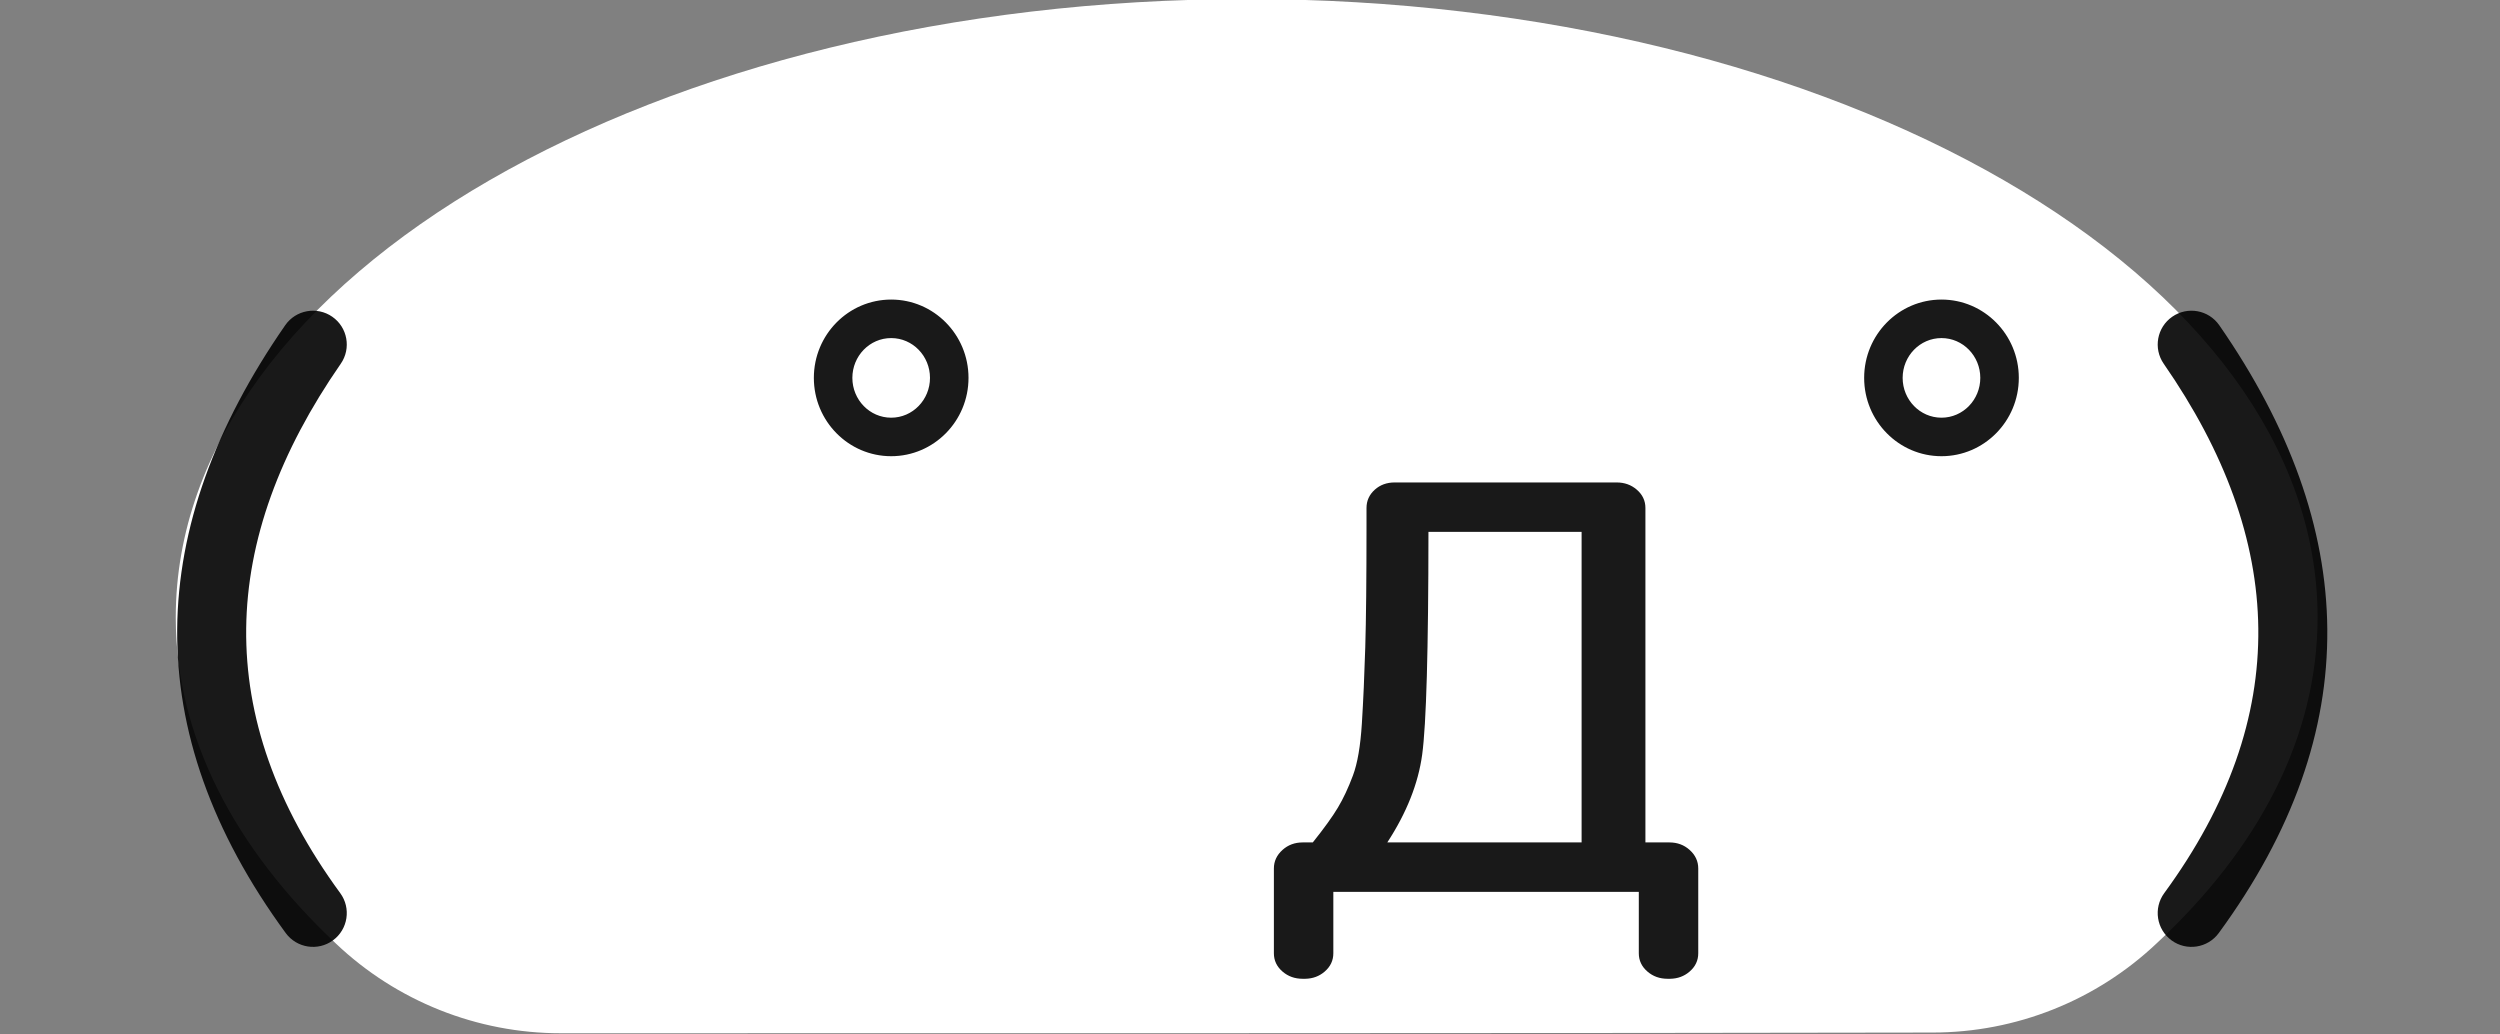 <?xml version="1.0" encoding="UTF-8" standalone="no"?>
<!DOCTYPE svg PUBLIC "-//W3C//DTD SVG 1.1//EN" "http://www.w3.org/Graphics/SVG/1.1/DTD/svg11.dtd">
<svg width="58px" height="24px" version="1.1" xmlns="http://www.w3.org/2000/svg" xmlns:xlink="http://www.w3.org/1999/xlink" xml:space="preserve" xmlns:serif="http://www.serif.com/" style="fill-rule:evenodd;clip-rule:evenodd;stroke-linejoin:round;stroke-miterlimit:2;">
    <rect width="100%" height="100%" fill="#808080" stroke="none"/>
    <g transform="matrix(0.521,0,0,0.52,-28.387,-78.405)">
        <path d="M79.456,196.878C75.735,196.878 72.155,195.45 69.454,192.886C64.936,188.64 62.312,183.657 62.312,178.322C62.312,163.097 83.68,150.737 110,150.737C136.32,150.737 157.688,163.097 157.688,178.322C157.688,183.657 155.064,188.64 150.524,192.863C147.828,195.421 144.257,196.846 140.544,196.846C127.703,196.878 92.297,196.878 79.456,196.878Z" style="fill:white;"/>
    </g>
    <g transform="matrix(0.536,0,0,0.536,-28.612,-93.831)">
        <path d="M125.56,217.423L125.673,217.423C125.999,217.417 126.277,217.313 126.507,217.116C126.763,216.898 126.887,216.631 126.887,216.319L126.887,212.648C126.887,212.339 126.765,212.07 126.512,211.844C126.273,211.63 125.983,211.521 125.641,211.521L124.6,211.521L124.6,197.043C124.6,196.732 124.476,196.465 124.22,196.247C123.982,196.044 123.694,195.94 123.354,195.94L113.748,195.94C113.404,195.94 113.119,196.046 112.889,196.251C112.647,196.469 112.528,196.733 112.528,197.043L112.528,197.801C112.528,200.122 112.51,201.883 112.474,203.082C112.438,204.279 112.389,205.378 112.327,206.377C112.266,207.345 112.139,208.095 111.94,208.626C111.74,209.16 111.524,209.623 111.289,210.015C111.053,210.41 110.691,210.911 110.204,211.52L110.196,211.521L109.765,211.521C109.423,211.521 109.133,211.63 108.894,211.844C108.641,212.07 108.519,212.339 108.519,212.648L108.519,216.319C108.519,216.631 108.643,216.898 108.899,217.116C109.137,217.319 109.425,217.423 109.765,217.423L109.878,217.423C110.204,217.417 110.482,217.313 110.712,217.116C110.968,216.898 111.092,216.631 111.092,216.319L111.092,213.66L124.314,213.66L124.314,216.319C124.314,216.631 124.438,216.898 124.694,217.116C124.932,217.319 125.22,217.423 125.56,217.423ZM65.726,189.135C59.647,197.905 59.328,206.674 65.748,215.444C66.225,216.095 67.141,216.237 67.792,215.76C68.444,215.283 68.585,214.367 68.108,213.716C62.516,206.078 62.836,198.44 68.13,190.802C68.59,190.138 68.425,189.227 67.762,188.767C67.098,188.307 66.186,188.472 65.726,189.135ZM147.034,190.802C152.329,198.44 152.649,206.078 147.056,213.716C146.579,214.367 146.721,215.283 147.372,215.76C148.023,216.237 148.939,216.095 149.416,215.444C155.837,206.674 155.517,197.905 149.438,189.135C148.978,188.472 148.066,188.307 147.403,188.767C146.74,189.227 146.574,190.138 147.034,190.802ZM113.428,211.521C114.266,210.237 114.768,208.968 114.938,207.717C115.116,206.403 115.207,203.19 115.209,198.078L121.838,198.078L121.838,211.521L113.428,211.521ZM91.954,188.024C90.11,188.024 88.607,189.539 88.607,191.414C88.607,193.289 90.11,194.804 91.954,194.804C93.797,194.804 95.301,193.289 95.301,191.414C95.301,189.539 93.797,188.024 91.954,188.024ZM137.415,188.024C135.571,188.024 134.068,189.539 134.068,191.414C134.068,193.289 135.571,194.804 137.415,194.804C139.258,194.804 140.762,193.289 140.762,191.414C140.762,189.539 139.258,188.024 137.415,188.024ZM91.954,189.691C92.885,189.691 93.634,190.467 93.634,191.414C93.634,192.361 92.885,193.137 91.954,193.137C91.022,193.137 90.274,192.361 90.274,191.414C90.274,190.467 91.022,189.691 91.954,189.691ZM137.415,189.691C138.346,189.691 139.095,190.467 139.095,191.414C139.095,192.361 138.346,193.137 137.415,193.137C136.483,193.137 135.734,192.361 135.734,191.414C135.734,190.467 136.483,189.691 137.415,189.691Z" style="fill-opacity:0.9;fill-rule:nonzero;"/>
    </g>
</svg>
